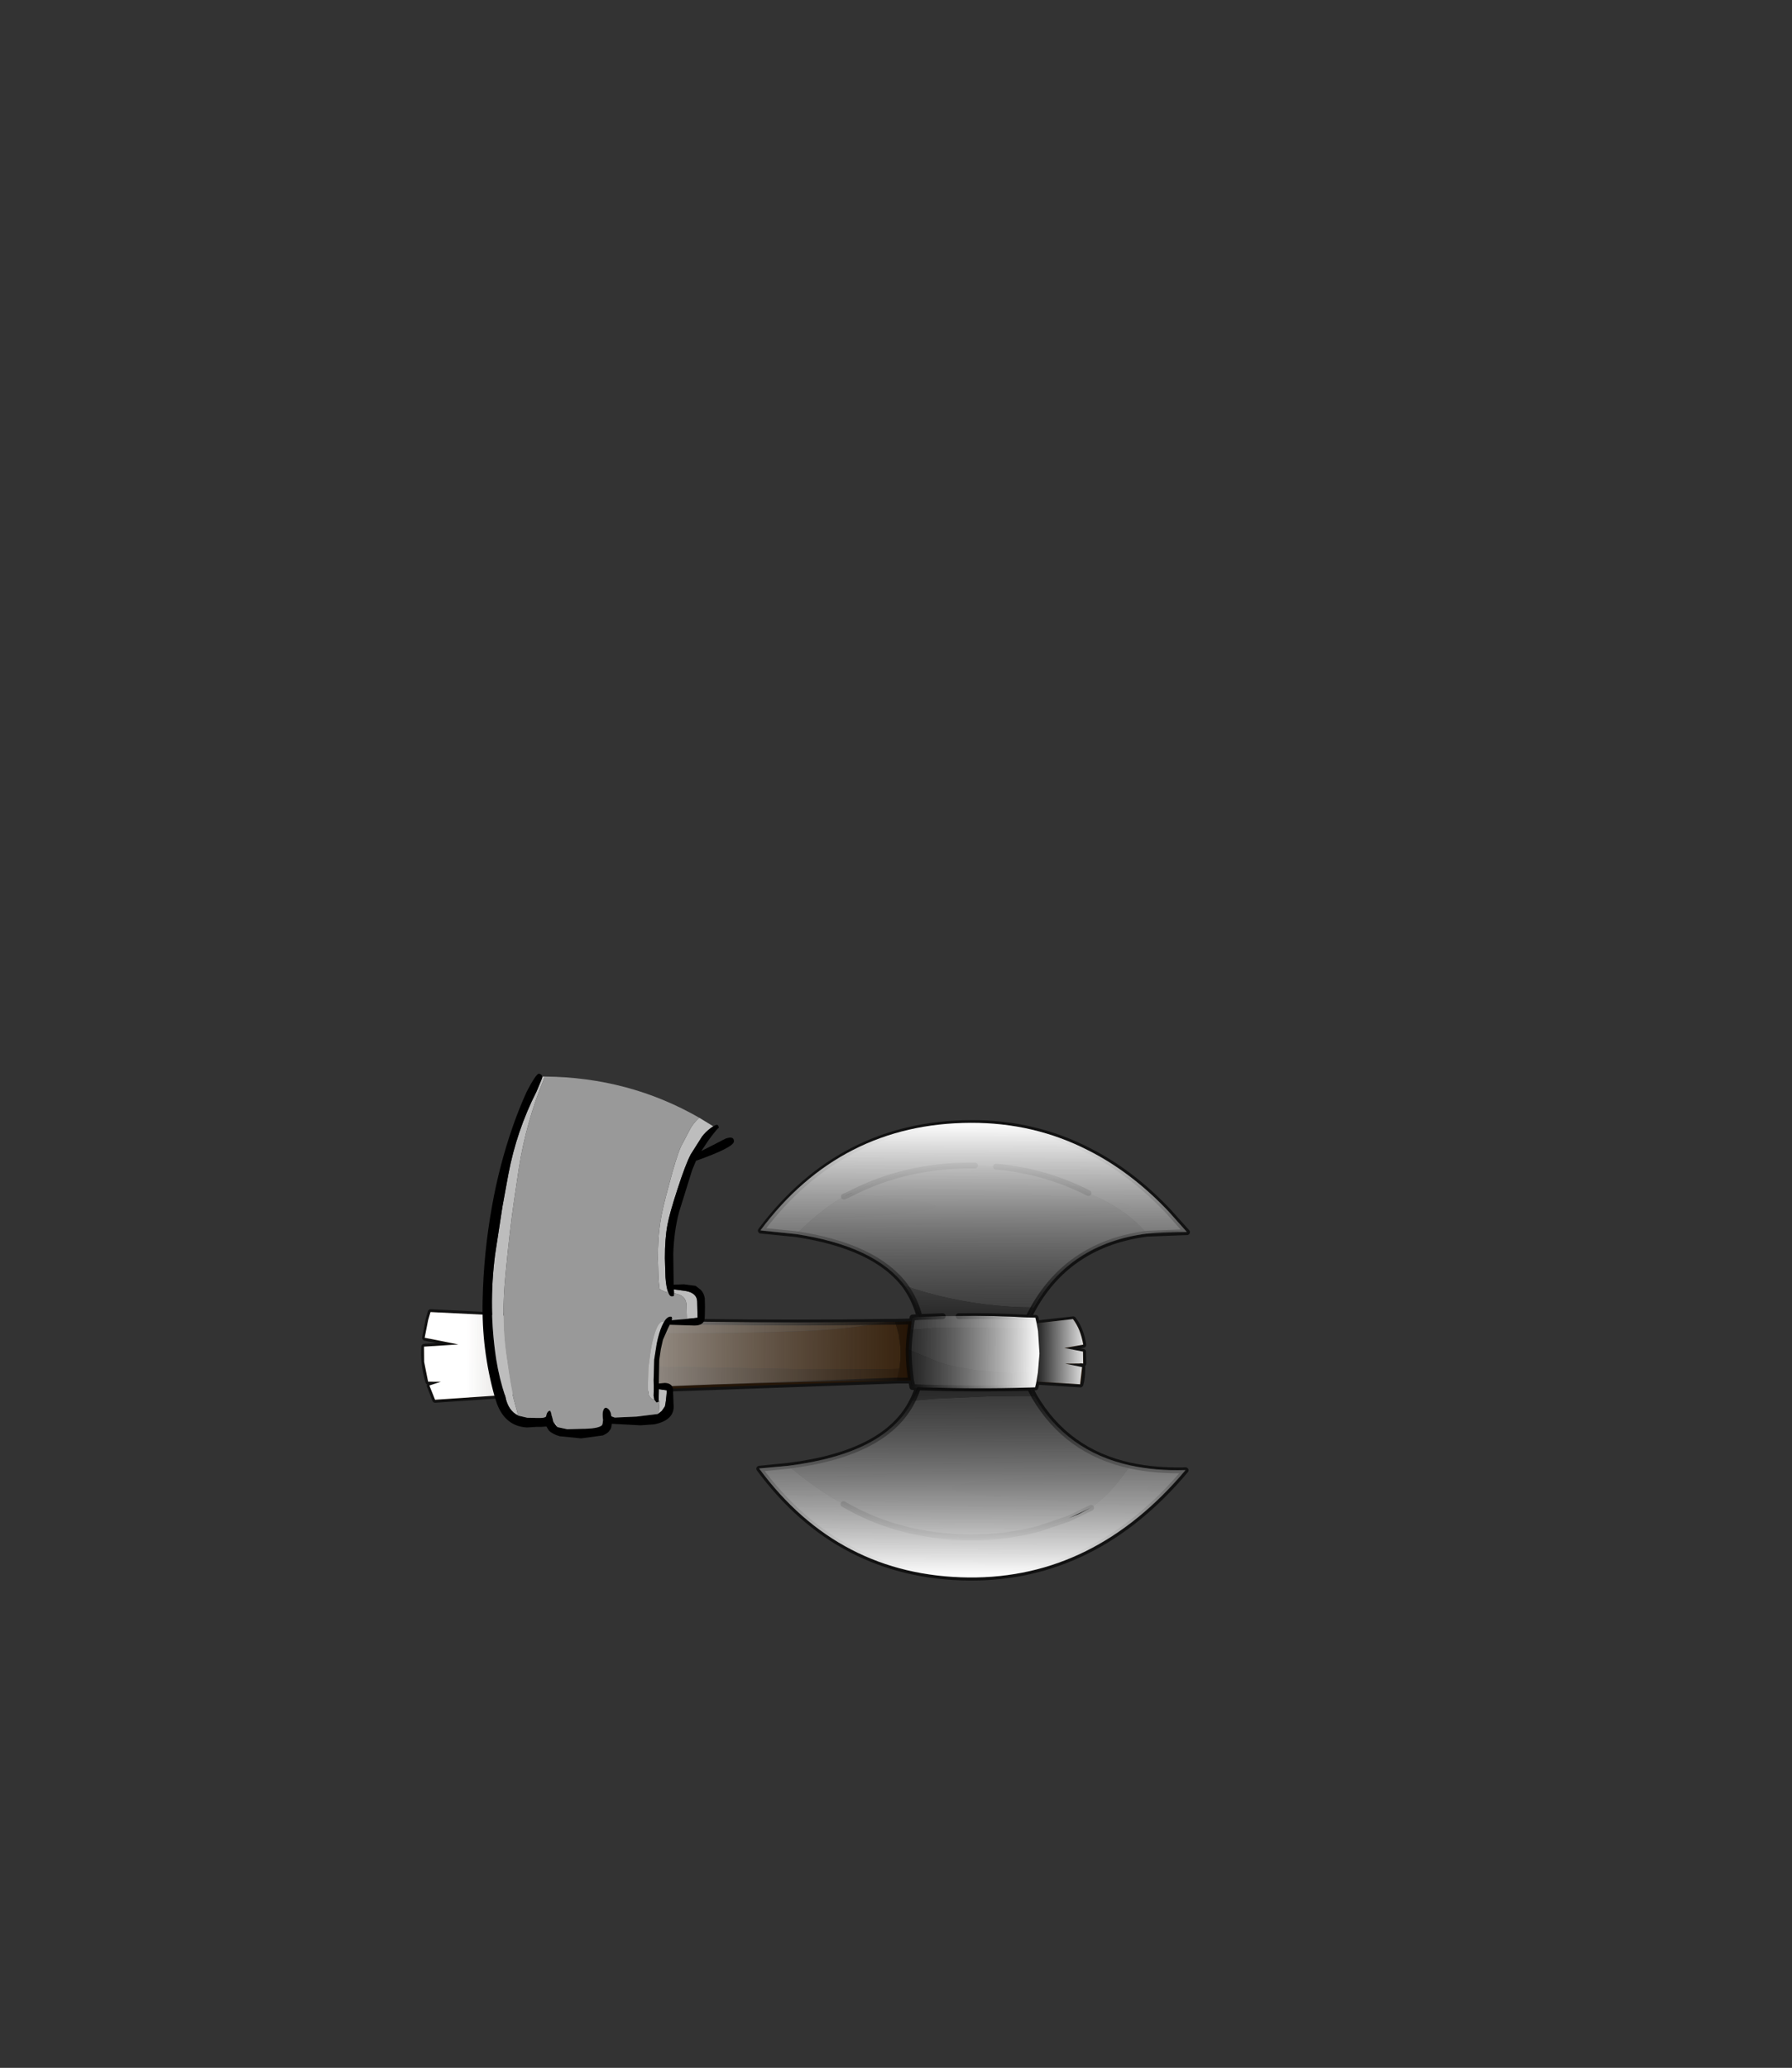 <?xml version="1.0" encoding="UTF-8" standalone="no"?>
<svg xmlns:xlink="http://www.w3.org/1999/xlink" height="531.5px" width="460.6px" xmlns="http://www.w3.org/2000/svg">
  <rect width="100%" height="100%" fill="#333333" stroke="none"/>
  <g transform="matrix(1.0, 0.0, 0.0, 1.0, 193.65, 334.05)">
    <use height="118.35" transform="matrix(1.0, 0.0, 0.0, 1.0, -85.4, -46.15)" width="197.6" xlink:href="#shape0"/>
    <use height="179.65" transform="matrix(-0.004, 1.091, -1.091, -0.004, 111.489, -45.247)" width="107.1" xlink:href="#sprite0"/>
    <use height="93.75" transform="matrix(1.0, 0.0, 0.0, 1.0, -69.6, -58.1)" width="64.6" xlink:href="#shape2"/>
  </g>
  <defs>
    <g id="shape0" transform="matrix(1.0, 0.0, 0.0, 1.0, 85.4, 60.75)">
      <path d="M25.45 -42.1 L25.65 -42.2 Q39.25 -49.05 55.95 -49.1 L56.95 -49.1 62.35 -48.8 Q75.0 -47.65 86.1 -42.0 L86.25 -41.9 87.2 -41.5 Q96.05 -37.65 101.15 -31.55 81.35 -28.95 72.05 -12.6 59.35 -12.65 47.2 -15.7 42.65 -16.85 39.0 -18.15 31.35 -28.35 10.95 -31.45 L14.15 -34.4 Q19.25 -38.95 23.25 -41.1 24.4 -41.55 25.45 -42.1 M39.9 -1.75 Q40.0 -4.3 40.35 -6.85 L47.45 -7.4 57.15 -7.4 73.15 -7.1 73.25 -6.45 Q73.65 -3.65 73.55 -0.7 L73.2 4.15 66.4 4.35 57.3 3.55 Q51.0 2.65 47.6 1.45 L39.9 -1.75 M72.2 10.25 Q80.5 24.45 96.85 28.05 93.85 32.4 91.35 34.95 89.05 37.3 86.8 38.9 L81.1 41.65 74.05 44.05 73.8 44.15 Q65.15 46.55 55.6 46.5 37.4 46.3 23.15 37.95 16.4 34.3 9.0 28.1 34.2 24.95 40.9 11.35 L46.85 10.85 61.2 10.2 70.9 10.25 72.2 10.25" fill="#7d7d7d" fill-rule="evenodd" stroke="none"/>
      <path d="M56.95 -49.1 L55.95 -49.1 Q39.25 -49.05 25.65 -42.2 L25.45 -42.1 25.3 -42.05 23.25 -41.1 Q19.25 -38.95 14.15 -34.4 L10.95 -31.45 1.9 -32.35 Q22.5 -59.9 56.0 -60.0 72.25 -60.05 86.15 -52.9 97.15 -47.35 106.65 -37.3 L111.45 -31.95 101.15 -31.55 Q96.05 -37.65 87.2 -41.5 L86.25 -41.9 86.1 -42.0 Q75.0 -47.65 62.35 -48.8 L56.95 -49.1 M73.15 -7.1 L57.15 -7.4 47.45 -7.4 40.35 -6.85 40.55 -8.2 40.65 -9.0 40.9 -10.0 42.7 -10.15 48.65 -10.35 52.75 -10.35 Q61.6 -10.5 70.65 -9.95 L72.55 -9.9 72.7 -9.15 72.85 -8.5 73.15 -7.1 M96.85 28.05 Q103.35 29.45 111.1 29.25 87.7 57.1 55.4 56.85 21.95 56.5 1.5 28.85 L9.0 28.1 Q16.4 34.3 23.15 37.95 37.4 46.3 55.6 46.5 65.15 46.55 73.8 44.15 L74.05 44.05 81.1 41.65 83.6 40.6 Q85.2 39.95 86.8 38.9 89.05 37.3 91.35 34.95 93.85 32.4 96.85 28.05" fill="#999999" fill-rule="evenodd" stroke="none"/>
      <path d="M73.55 -0.7 Q73.65 -3.65 73.25 -6.45 L74.8 -6.6 79.25 -7.15 Q80.95 -7.15 81.55 -5.95 82.0 -4.25 82.55 -3.15 L82.75 -2.6 79.95 -2.1 83.05 -1.5 83.5 -0.45 83.8 1.05 84.0 1.8 Q81.0 1.5 77.35 0.45 L73.55 -0.7 M36.45 -8.9 L37.35 -5.7 37.75 -2.7 Q38.0 0.25 37.5 3.2 L32.65 3.3 10.4 3.25 -21.55 2.7 Q-36.75 2.4 -52.0 2.55 L-84.55 1.45 Q-84.75 -0.55 -84.6 -2.5 L-75.8 -3.05 -84.4 -4.8 -83.55 -9.3 -51.9 -6.8 Q-35.7 -6.1 -19.65 -6.0 -3.6 -5.95 12.3 -6.5 23.5 -6.85 34.4 -8.9 L36.45 -8.9" fill="#8a531d" fill-rule="evenodd" stroke="none"/>
      <path d="M40.35 -6.85 Q40.0 -4.3 39.9 -1.75 39.9 0.75 40.15 3.15 L40.5 6.2 36.8 6.2 37.5 3.2 Q38.0 0.25 37.75 -2.7 L37.35 -5.7 36.45 -8.9 40.65 -9.0 40.55 -8.2 40.35 -6.85" fill="#592e06" fill-rule="evenodd" stroke="none"/>
      <path d="M73.25 -6.45 L73.15 -7.1 72.85 -8.5 82.2 -9.55 Q84.15 -7.05 84.8 -3.0 L82.75 -2.6 82.55 -3.15 Q82.0 -4.25 81.55 -5.95 80.95 -7.15 79.25 -7.15 L74.8 -6.6 73.25 -6.45 M34.4 -8.9 Q23.5 -6.85 12.3 -6.5 -3.6 -5.95 -19.65 -6.0 -35.7 -6.1 -51.9 -6.8 L-83.55 -9.3 -82.95 -11.4 -58.95 -10.2 Q-11.35 -8.2 34.4 -8.9 M83.05 -1.5 L84.75 -1.2 84.8 1.85 84.0 1.8 83.8 1.05 83.5 -0.45 83.05 -1.5" fill="#a17345" fill-rule="evenodd" stroke="none"/>
      <path d="M39.0 -18.15 Q42.65 -16.85 47.2 -15.7 59.35 -12.65 72.05 -12.6 L70.65 -9.95 Q61.6 -10.5 52.75 -10.35 L48.65 -10.35 42.7 -10.15 Q41.6 -14.55 39.0 -18.15 M71.05 8.05 L72.2 10.25 70.9 10.25 61.2 10.2 46.85 10.85 40.9 11.35 Q41.75 9.75 42.25 7.95 57.05 8.45 71.05 8.05" fill="#595959" fill-rule="evenodd" stroke="none"/>
      <path d="M73.2 4.15 L73.55 -0.7 77.35 0.45 Q81.0 1.5 84.0 1.8 L84.05 1.85 80.15 1.9 84.55 2.8 Q84.55 5.55 84.05 7.2 L72.8 6.5 73.2 4.15 M37.5 3.2 L36.8 6.2 -59.05 9.6 -81.8 11.15 -83.2 7.5 -80.25 6.5 -83.55 6.5 Q-84.3 4.0 -84.55 1.45 L-52.0 2.55 Q-36.75 2.4 -21.55 2.7 L10.4 3.25 32.65 3.3 37.5 3.2" fill="#6e4217" fill-rule="evenodd" stroke="none"/>
      <path d="M39.9 -1.75 L47.6 1.45 Q51.0 2.65 57.3 3.55 L66.4 4.35 73.2 4.15 72.8 6.5 72.7 7.05 72.5 7.95 71.05 8.05 Q57.05 8.45 42.25 7.95 L40.85 7.85 40.7 6.95 40.5 6.2 40.15 3.15 Q39.9 0.75 39.9 -1.75" fill="#696969" fill-rule="evenodd" stroke="none"/>
      <path d="M56.95 -49.1 L55.95 -49.1 Q39.25 -49.05 25.65 -42.2 L25.45 -42.1 Q24.4 -41.55 23.25 -41.1 M10.95 -31.45 Q31.35 -28.35 39.0 -18.15 41.6 -14.55 42.7 -10.15 L48.65 -10.35 M72.05 -12.6 Q81.35 -28.95 101.15 -31.55 L111.45 -31.95 106.65 -37.3 Q97.15 -47.35 86.15 -52.9 72.25 -60.05 56.0 -60.0 22.5 -59.9 1.9 -32.35 L10.95 -31.45 M86.1 -42.0 Q75.0 -47.65 62.35 -48.8 M40.35 -6.85 Q40.0 -4.3 39.9 -1.75 39.9 0.75 40.15 3.15 L40.5 6.2 36.8 6.2 -59.05 9.6 -81.8 11.15 -83.2 7.5 -80.25 6.5 -83.55 6.5 Q-84.3 4.0 -84.55 1.45 -84.75 -0.55 -84.6 -2.5 L-75.8 -3.05 -84.4 -4.8 -83.55 -9.3 -82.95 -11.4 -58.95 -10.2 Q-11.35 -8.2 34.4 -8.9 L36.45 -8.9 40.65 -9.0 40.9 -10.0 42.7 -10.15 M73.2 4.15 L73.55 -0.7 Q73.65 -3.65 73.25 -6.45 L73.15 -7.1 72.85 -8.5 82.2 -9.55 Q84.15 -7.05 84.8 -3.0 L82.75 -2.6 79.95 -2.1 83.05 -1.5 84.75 -1.2 84.8 1.85 84.05 1.85 80.15 1.9 84.55 2.8 Q84.55 5.55 84.05 7.2 L72.8 6.5 72.7 7.05 72.5 7.95 71.05 8.05 72.2 10.25 Q80.5 24.45 96.85 28.05 103.35 29.45 111.1 29.25 87.7 57.1 55.4 56.85 21.95 56.5 1.5 28.85 L9.0 28.1 Q34.2 24.95 40.9 11.35 41.75 9.75 42.25 7.95 L40.85 7.85 40.7 6.95 40.5 6.2 M40.35 -6.85 L40.55 -8.2 40.65 -9.0 M52.75 -10.35 Q61.6 -10.5 70.65 -9.95 L72.05 -12.6 M70.65 -9.95 L72.55 -9.9 72.7 -9.15 72.85 -8.5 M81.1 41.65 L86.8 38.9 M81.1 41.65 L74.05 44.05 73.8 44.15 Q65.15 46.55 55.6 46.5 37.4 46.3 23.15 37.95 M73.2 4.15 L72.8 6.5 M71.05 8.05 Q57.05 8.45 42.25 7.95" fill="none" stroke="#000000" stroke-linecap="round" stroke-linejoin="round" stroke-opacity="0.663" stroke-width="1.5"/>
    </g>
    <g id="sprite0" transform="matrix(1.0, 0.0, 0.0, 1.0, 53.55, 89.8)">
      <use height="179.65" transform="matrix(1.0, 0.0, 0.0, 1.0, -53.55, -89.8)" width="107.1" xlink:href="#shape1"/>
    </g>
    <g id="shape1" transform="matrix(1.0, 0.0, 0.0, 1.0, 53.55, 89.8)">
      <path d="M8.75 -52.9 L10.8 -54.0 Q23.75 -61.65 27.0 -76.65 28.3 -82.6 28.05 -89.7 53.7 -68.35 53.55 -38.75 53.35 -8.05 28.05 10.75 L27.4 3.9 Q24.4 -19.2 11.9 -25.3 L8.75 -26.5 Q9.2 -40.05 8.75 -52.9 M37.0 -67.45 L39.5 -62.25 38.55 -64.55 37.0 -67.45" fill="url(#gradient0)" fill-rule="evenodd" stroke="none"/>
      <path d="M-6.4 -54.5 L-7.4 -63.05 Q-5.1 -64.85 -1.4 -65.5 L-1.05 -63.6 -0.6 -61.05 -0.05 -63.9 0.25 -65.45 3.05 -65.5 3.0 -64.75 3.05 -64.8 3.1 -61.25 3.9 -65.25 7.95 -64.8 7.35 -54.5 5.2 -54.85 0.75 -55.2 -4.5 -54.85 -5.1 -54.75 -6.4 -54.5" fill="url(#gradient1)" fill-rule="evenodd" stroke="none"/>
      <path d="M8.75 -26.5 L8.7 -25.2 7.85 -25.05 7.15 -24.9 4.35 -24.55 -0.1 -24.35 -4.8 -24.7 -6.05 -24.9 -6.75 -25.0 -7.7 -25.2 -7.8 -26.85 -8.0 -32.3 -8.05 -36.05 Q-8.2 -44.2 -7.75 -52.5 L-7.7 -54.2 -7.0 -54.35 -6.4 -54.5 -5.1 -54.75 -4.5 -54.85 0.75 -55.2 5.2 -54.85 7.35 -54.5 7.85 -54.4 8.7 -54.2 8.75 -52.9 Q9.2 -40.05 8.75 -26.5" fill="url(#gradient2)" fill-rule="evenodd" stroke="none"/>
      <path d="M7.15 -24.9 L7.2 -21.5 Q7.75 21.75 10.65 66.3 L12.15 87.15 8.8 88.5 7.9 85.8 7.9 88.8 3.25 89.75 -0.35 89.8 -0.9 81.7 -2.45 89.65 -6.6 88.85 -8.5 88.3 -7.5 66.3 Q-5.85 22.7 -6.65 -19.25 L-6.65 -21.15 -6.75 -25.0 -6.05 -24.9 -4.8 -24.7 -0.1 -24.35 4.35 -24.55 7.15 -24.9" fill="url(#gradient3)" fill-rule="evenodd" stroke="none"/>
      <path d="M-7.8 -26.85 Q-11.85 -25.85 -15.1 -23.4 -24.45 -16.4 -27.2 2.35 L-28.05 10.65 Q-53.35 -8.15 -53.55 -38.85 -53.65 -53.75 -47.15 -66.55 -42.1 -76.65 -32.95 -85.4 L-28.05 -89.8 Q-28.2 -84.8 -27.6 -80.35 -25.2 -62.25 -10.15 -53.75 L-7.75 -52.5 Q-8.2 -44.2 -8.05 -36.05 L-8.0 -32.3 -7.8 -26.85 M-36.95 -10.8 L-36.1 -8.95 -37.0 -10.95 -36.95 -10.8" fill="url(#gradient4)" fill-rule="evenodd" stroke="none"/>
    </g>
    <linearGradient gradientTransform="matrix(0.027, 0.0, 0.0, 0.061, 31.15, -39.5)" gradientUnits="userSpaceOnUse" id="gradient0" spreadMethod="pad" x1="-819.2" x2="819.2">
      <stop offset="0.0" stop-color="#000000" stop-opacity="0.553"/>
      <stop offset="1.0" stop-color="#ffffff"/>
    </linearGradient>
    <linearGradient gradientTransform="matrix(0.0, -0.009, 0.007, 0.0, 0.25, -60.0)" gradientUnits="userSpaceOnUse" id="gradient1" spreadMethod="pad" x1="-819.2" x2="819.2">
      <stop offset="0.0" stop-color="#000000"/>
      <stop offset="1.0" stop-color="#ffffff"/>
    </linearGradient>
    <linearGradient gradientTransform="matrix(0.0, -0.019, 0.019, 0.0, 0.4, -39.8)" gradientUnits="userSpaceOnUse" id="gradient2" spreadMethod="pad" x1="-819.2" x2="819.2">
      <stop offset="0.0" stop-color="#000000" stop-opacity="0.671"/>
      <stop offset="1.0" stop-color="#ffffff"/>
    </linearGradient>
    <linearGradient gradientTransform="matrix(0.0, 0.065, -0.07, 0.0, 4.65, 26.5)" gradientUnits="userSpaceOnUse" id="gradient3" spreadMethod="pad" x1="-819.2" x2="819.2">
      <stop offset="0.0" stop-color="#000000" stop-opacity="0.612"/>
      <stop offset="1.0" stop-color="#ffffff"/>
    </linearGradient>
    <linearGradient gradientTransform="matrix(-0.028, 0.0, 0.0, -0.061, -30.65, -39.6)" gradientUnits="userSpaceOnUse" id="gradient4" spreadMethod="pad" x1="-819.2" x2="819.2">
      <stop offset="0.0" stop-color="#000000" stop-opacity="0.533"/>
      <stop offset="1.0" stop-color="#ffffff"/>
    </linearGradient>
    <g id="shape2" transform="matrix(1.0, 0.0, 0.0, 1.0, 69.9, 57.4)">
      <path d="M-54.55 -56.65 L-53.9 -56.65 -54.15 -56.0 Q-58.7 -45.05 -60.6 -33.0 L-61.9 -24.2 Q-62.9 -17.5 -64.0 -5.95 -65.15 5.6 -63.85 14.65 -62.6 23.65 -61.8 26.65 L-60.75 30.5 Q-63.35 29.25 -64.05 25.65 -65.6 21.05 -66.4 16.05 -68.45 2.7 -66.7 -10.85 L-64.8 -23.25 -63.3 -31.45 Q-61.2 -42.65 -56.05 -52.8 -54.55 -56.25 -54.55 -56.6 L-54.55 -56.65 M-14.2 -46.05 L-10.6 -43.85 -11.15 -43.5 Q-12.65 -42.4 -13.55 -41.15 L-16.4 -36.65 Q-17.75 -34.1 -19.8 -27.75 -21.85 -21.5 -22.4 -18.5 -23.05 -15.05 -23.05 -9.95 L-22.9 -5.05 Q-22.7 -2.35 -22.2 -1.15 L-22.8 -1.25 -24.05 -1.8 -24.45 -2.15 -24.7 -4.6 -24.85 -9.85 Q-24.85 -15.35 -24.25 -19.05 -23.8 -22.3 -21.95 -29.0 -20.15 -35.85 -18.95 -38.6 L-16.4 -43.45 Q-15.6 -44.8 -14.3 -46.0 L-14.2 -46.05 M-20.7 -0.9 L-20.75 -1.95 -18.15 -1.6 Q-14.9 -1.2 -14.75 1.1 L-14.65 5.35 -17.4 5.65 -17.5 2.05 Q-17.6 -0.45 -20.5 -0.9 L-20.7 -0.9 M-23.3 6.45 L-23.8 7.45 Q-24.6 9.25 -25.15 12.0 L-25.8 16.1 -25.9 19.75 -25.95 21.35 -25.9 23.5 -25.95 25.4 -25.75 26.45 -26.1 26.35 -26.55 26.1 -26.95 25.65 -27.2 25.15 -27.4 24.0 -27.4 23.85 -27.4 22.1 -27.3 18.2 -26.7 13.75 Q-26.2 10.8 -25.5 8.85 -24.45 5.95 -23.3 6.35 L-23.3 6.45 M-24.65 26.65 L-24.6 23.7 -22.55 24.0 Q-22.75 26.9 -23.05 28.15 L-23.85 29.3 -24.65 29.95 -24.4 26.7 -24.65 26.65 M-50.7 33.45 L-50.8 33.35 -51.45 32.55 -51.05 32.35 Q-50.8 32.7 -50.7 33.45" fill="#bdbdbd" fill-rule="evenodd" stroke="none"/>
      <path d="M-10.6 -43.85 Q-9.2 -44.8 -9.2 -43.35 -9.2 -43.85 -11.75 -40.4 L-13.7 -37.5 -10.65 -39.05 -7.45 -40.7 Q-5.3 -41.45 -5.3 -40.0 -5.3 -38.45 -15.05 -35.0 L-16.05 -32.6 -19.4 -21.85 Q-20.7 -17.0 -20.9 -11.1 L-20.8 -3.15 -18.2 -3.25 -15.15 -2.85 -13.8 -1.8 Q-13.0 -0.95 -12.8 0.35 L-12.75 2.4 Q-12.75 5.45 -12.9 5.95 -13.35 7.35 -15.45 7.35 L-21.8 7.15 -22.25 8.05 -23.55 11.0 -24.1 13.45 -24.5 16.2 -24.6 21.45 -24.6 22.25 -23.05 22.1 Q-20.8 22.2 -20.95 24.35 L-20.8 28.25 Q-20.8 29.85 -21.9 30.95 -23.2 32.25 -25.85 32.75 L-29.3 33.0 -36.7 32.6 Q-36.75 33.35 -36.95 33.9 L-37.55 34.7 Q-38.1 35.2 -39.0 35.6 L-44.6 36.35 -50.1 35.8 Q-52.0 35.25 -52.9 34.3 L-53.5 33.3 -54.85 33.4 -56.1 33.4 -58.5 33.55 Q-64.0 33.25 -66.2 27.5 L-66.8 25.65 Q-70.2 13.5 -69.9 0.85 -69.65 -11.3 -67.5 -23.25 -65.65 -33.75 -62.15 -43.8 -60.55 -48.4 -58.55 -52.8 -56.15 -57.4 -55.4 -57.4 L-54.85 -57.15 -54.8 -57.1 -54.55 -56.65 -54.55 -56.6 Q-54.55 -56.25 -56.05 -52.8 -61.2 -42.65 -63.3 -31.45 L-64.8 -23.25 -66.7 -10.85 Q-68.45 2.7 -66.4 16.05 -65.6 21.05 -64.05 25.65 -63.35 29.25 -60.75 30.5 L-58.4 31.05 -56.1 31.1 -55.0 31.1 Q-54.05 31.1 -53.6 30.75 -53.35 29.25 -52.55 29.25 -52.25 29.65 -52.15 30.55 L-52.15 30.6 -52.1 30.6 -51.8 31.75 -51.8 31.9 -51.55 32.4 -51.45 32.55 -50.8 33.35 -50.7 33.45 -48.15 34.0 -44.55 33.9 Q-40.25 33.9 -39.25 33.0 -39.05 32.8 -38.95 31.65 -39.15 30.05 -38.95 29.35 -38.65 28.25 -37.95 28.55 -37.3 28.85 -36.95 29.85 L-36.8 30.7 -36.75 30.7 -35.95 31.0 -30.3 30.75 -25.0 30.1 -24.65 29.95 -23.85 29.3 -23.05 28.15 Q-22.75 26.9 -22.55 24.0 L-24.6 23.7 -24.65 26.65 -24.65 26.95 -25.2 27.15 -25.75 26.45 -25.95 25.4 -25.9 23.5 -25.95 21.35 -25.9 19.75 -25.8 16.1 -25.15 12.0 Q-24.6 9.25 -23.8 7.45 L-23.3 6.45 Q-22.35 4.8 -21.3 5.1 L-21.2 5.55 -21.3 6.0 -20.95 5.95 -17.4 5.65 -14.65 5.35 -14.75 1.1 Q-14.9 -1.2 -18.15 -1.6 L-20.75 -1.95 -20.7 -0.9 -20.7 -0.4 Q-20.65 -0.15 -21.3 -0.15 -21.85 -0.15 -22.2 -1.15 -22.7 -2.35 -22.9 -5.05 L-23.05 -9.95 Q-23.05 -15.05 -22.4 -18.5 -21.85 -21.5 -19.8 -27.75 -17.75 -34.1 -16.4 -36.65 L-13.55 -41.15 Q-12.65 -42.4 -11.15 -43.5 L-10.6 -43.85" fill="#000000" fill-rule="evenodd" stroke="none"/>
      <path d="M-53.9 -56.65 Q-32.3 -56.45 -14.2 -46.05 L-14.3 -46.0 Q-15.6 -44.8 -16.4 -43.45 L-18.95 -38.6 Q-20.15 -35.85 -21.95 -29.0 -23.8 -22.3 -24.25 -19.05 -24.85 -15.35 -24.85 -9.85 L-24.7 -4.6 -24.45 -2.15 -24.05 -1.8 -22.8 -1.25 -22.2 -1.15 Q-21.85 -0.15 -21.3 -0.15 -20.65 -0.15 -20.7 -0.4 L-20.7 -0.9 -20.5 -0.9 Q-17.6 -0.45 -17.5 2.05 L-17.4 5.65 -20.95 5.95 -21.3 6.0 -21.2 5.55 -21.3 5.1 Q-22.35 4.8 -23.3 6.45 L-23.3 6.35 Q-24.45 5.95 -25.5 8.85 -26.2 10.8 -26.7 13.75 L-27.3 18.2 -27.4 22.1 -27.4 23.85 -27.4 24.0 -27.2 25.15 -26.95 25.65 -26.55 26.1 -26.1 26.35 -25.75 26.45 -25.2 27.15 -24.65 26.95 -24.65 26.65 -24.4 26.7 -24.65 29.95 -25.0 30.1 -30.3 30.75 -35.95 31.0 -36.75 30.7 -36.8 30.7 -36.95 29.85 Q-37.3 28.85 -37.95 28.55 -38.65 28.25 -38.95 29.35 -39.15 30.05 -38.95 31.65 -39.05 32.8 -39.25 33.0 -40.25 33.9 -44.55 33.9 L-48.15 34.0 -50.7 33.45 Q-50.8 32.7 -51.05 32.35 L-51.45 32.55 -51.55 32.4 -51.8 31.9 -51.8 31.75 -52.1 30.6 -52.15 30.6 -52.15 30.55 Q-52.25 29.65 -52.55 29.25 -53.35 29.25 -53.6 30.75 -54.05 31.1 -55.0 31.1 L-56.1 31.1 -58.4 31.05 -60.75 30.5 -61.8 26.65 Q-62.6 23.65 -63.85 14.65 -65.15 5.6 -64.0 -5.95 -62.9 -17.5 -61.9 -24.2 L-60.6 -33.0 Q-58.7 -45.05 -54.15 -56.0 L-53.9 -56.65" fill="#999999" fill-rule="evenodd" stroke="none"/>
    </g>
  </defs>
</svg>
